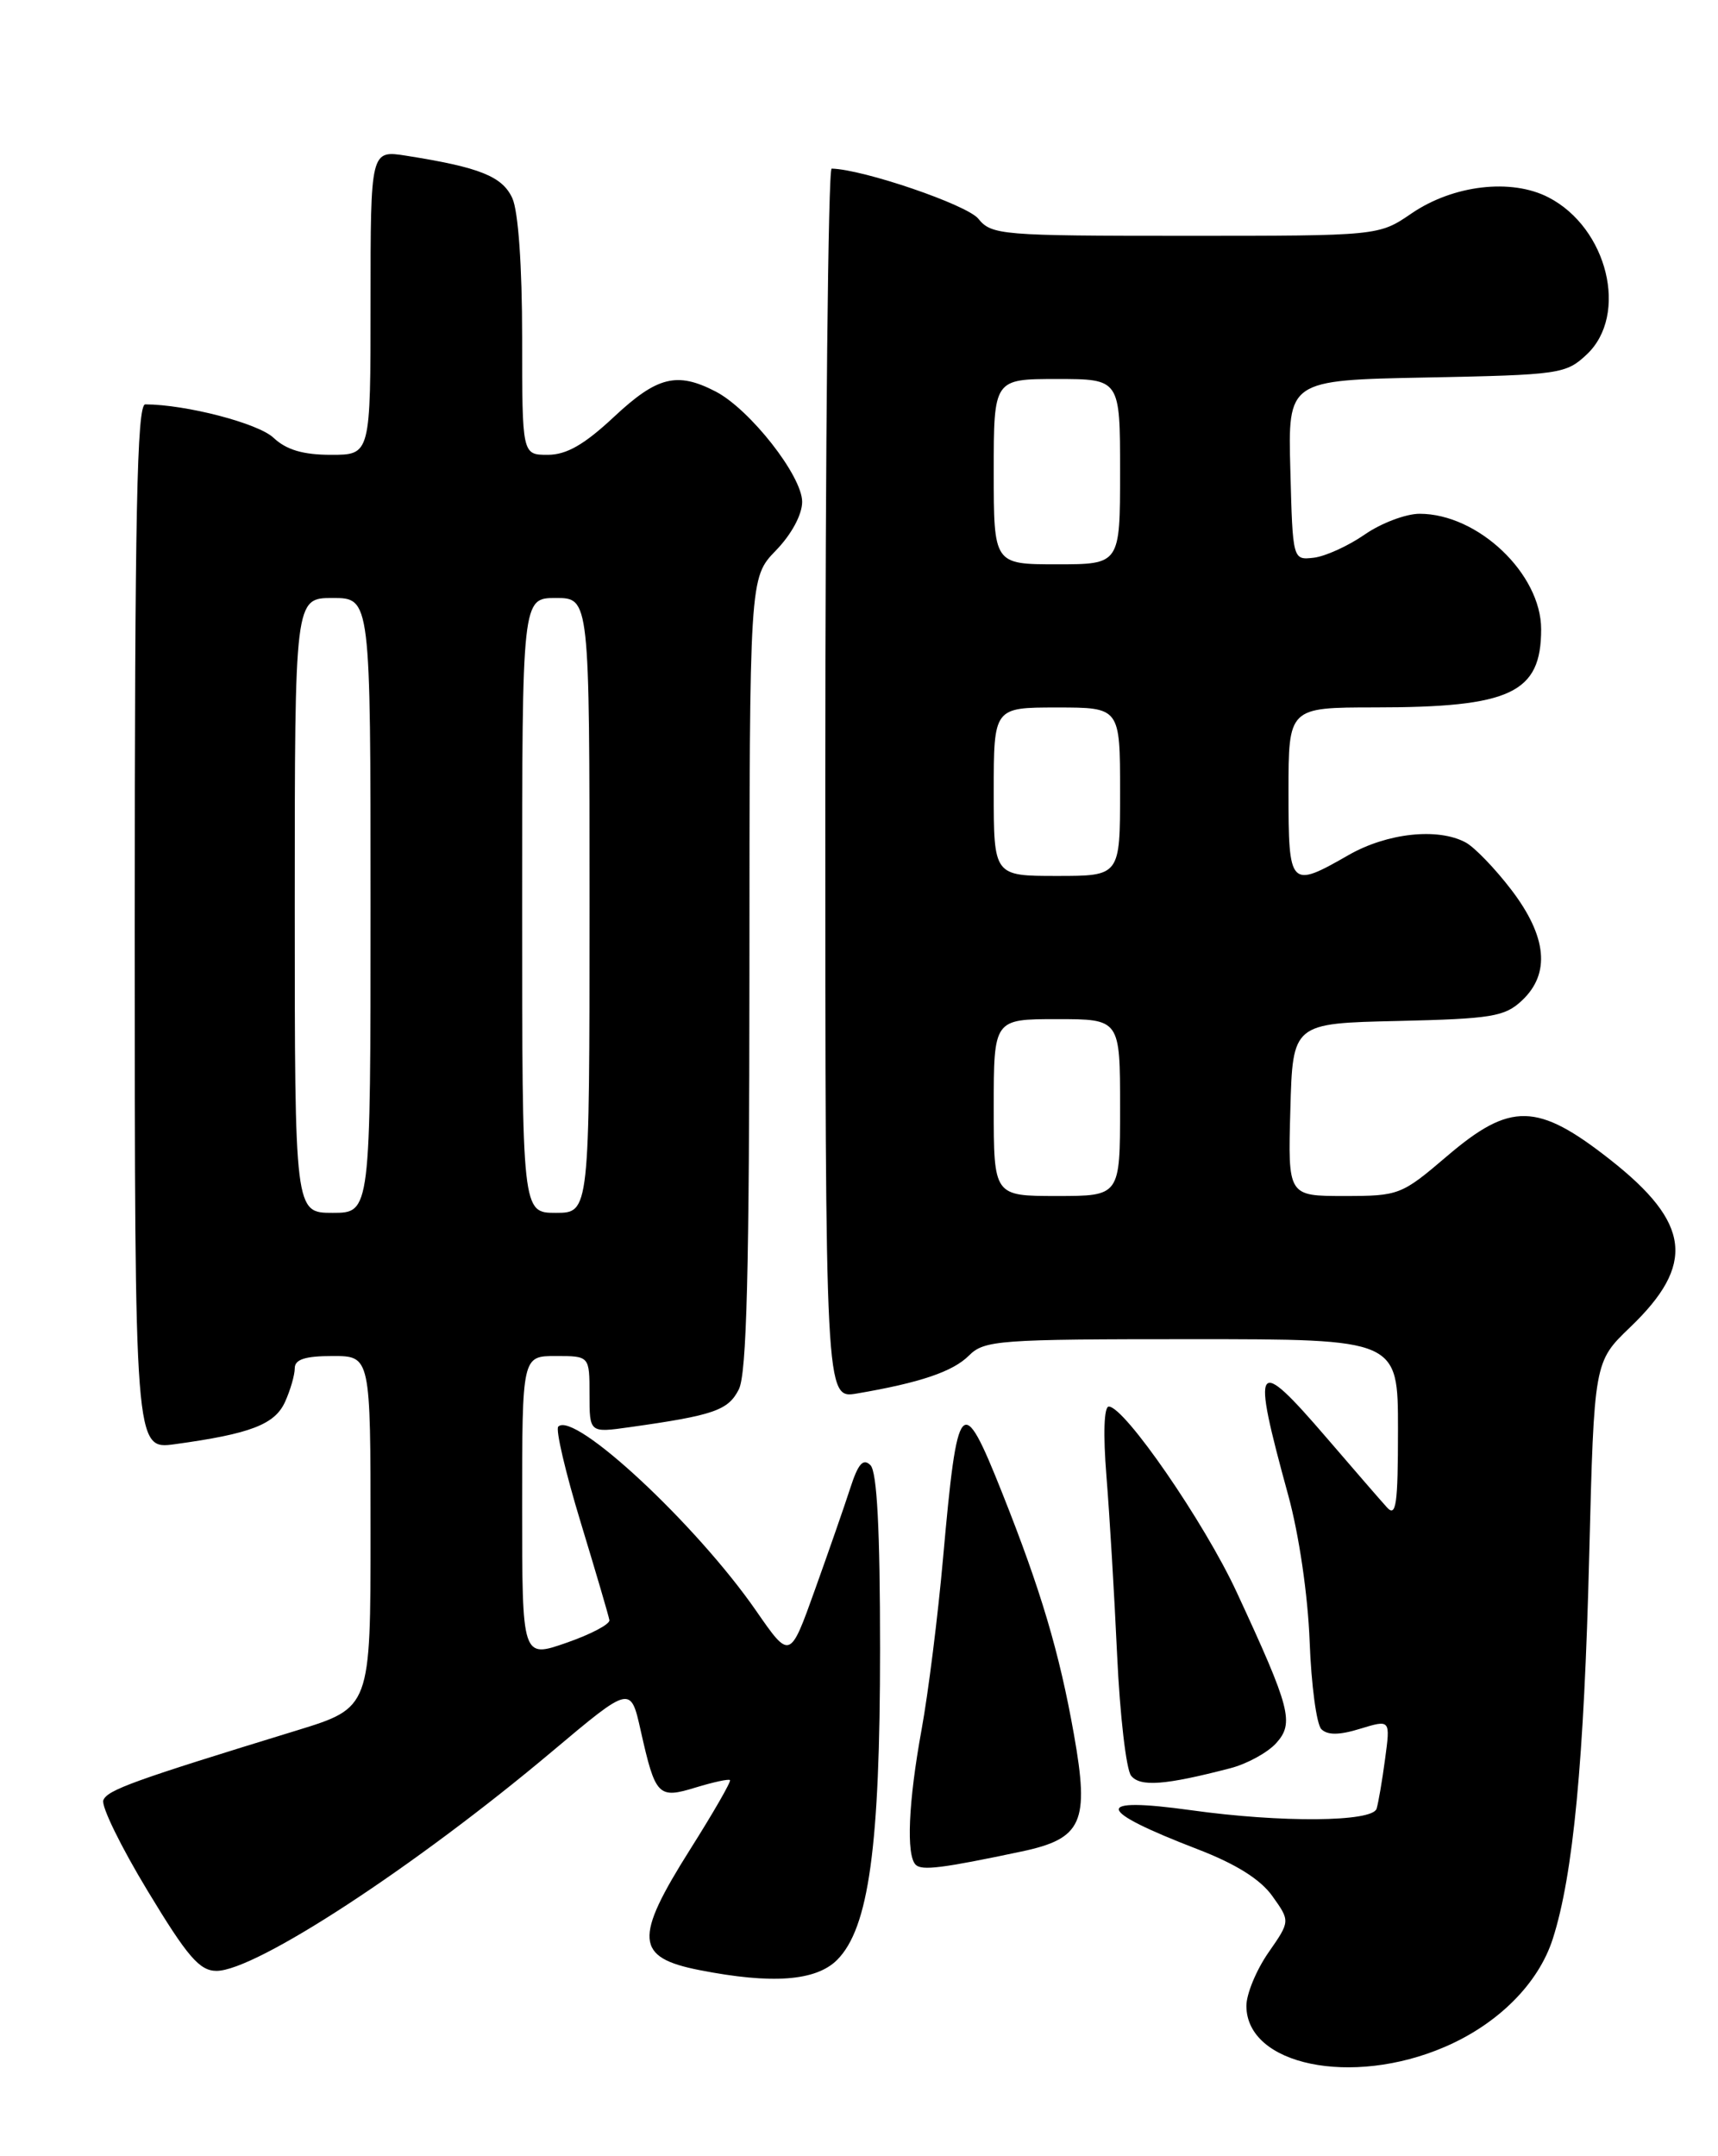 <?xml version="1.0" encoding="UTF-8" standalone="no"?>
<!DOCTYPE svg PUBLIC "-//W3C//DTD SVG 1.1//EN" "http://www.w3.org/Graphics/SVG/1.1/DTD/svg11.dtd" >
<svg xmlns="http://www.w3.org/2000/svg" xmlns:xlink="http://www.w3.org/1999/xlink" version="1.1" viewBox="0 0 204 256">
 <g >
 <path fill="currentColor"
d=" M 171.55 243.03 C 177.88 240.31 182.68 235.51 184.38 230.20 C 186.81 222.63 188.10 209.07 188.71 184.59 C 189.29 161.69 189.29 161.69 193.56 157.59 C 201.35 150.13 200.77 145.22 191.20 137.69 C 182.55 130.89 179.37 130.82 171.82 137.27 C 166.42 141.88 166.12 142.00 159.61 142.00 C 152.93 142.00 152.93 142.00 153.22 131.75 C 153.50 121.50 153.50 121.50 165.97 121.22 C 177.12 120.96 178.68 120.71 180.72 118.79 C 184.12 115.60 183.70 111.21 179.47 105.66 C 177.53 103.12 175.08 100.58 174.03 100.02 C 170.73 98.25 164.72 98.90 160.15 101.51 C 153.15 105.52 153.00 105.36 153.00 94.00 C 153.00 84.00 153.00 84.00 163.25 83.99 C 179.40 83.99 183.00 82.29 183.00 74.71 C 183.00 68.13 175.50 61.00 168.57 61.00 C 166.94 61.00 164.00 62.11 162.04 63.47 C 160.08 64.83 157.36 66.06 155.99 66.22 C 153.50 66.50 153.50 66.50 153.22 55.82 C 152.93 45.14 152.93 45.14 169.39 44.82 C 185.22 44.51 185.94 44.41 188.42 42.08 C 193.41 37.38 190.90 27.07 183.88 23.44 C 179.46 21.15 172.56 21.96 167.61 25.34 C 163.72 28.00 163.72 28.00 140.77 28.00 C 118.88 28.00 117.74 27.91 116.16 25.96 C 114.81 24.31 102.50 20.10 98.75 20.02 C 98.34 20.01 98.00 52.87 98.00 93.05 C 98.00 166.09 98.00 166.09 101.75 165.45 C 109.26 164.17 113.15 162.85 115.05 160.95 C 116.88 159.12 118.55 159.00 141.50 159.00 C 166.00 159.00 166.00 159.00 166.00 169.71 C 166.00 178.67 165.78 180.19 164.68 178.96 C 163.95 178.16 160.75 174.46 157.56 170.75 C 149.00 160.80 148.56 161.46 152.96 177.50 C 154.25 182.19 155.30 189.38 155.51 194.88 C 155.70 200.04 156.33 204.73 156.90 205.30 C 157.63 206.03 159.04 206.02 161.52 205.25 C 165.10 204.16 165.10 204.16 164.47 208.83 C 164.13 211.40 163.67 214.06 163.46 214.75 C 162.96 216.33 152.14 216.42 141.47 214.93 C 129.73 213.30 129.98 214.85 142.24 219.57 C 146.76 221.31 149.68 223.14 151.09 225.13 C 153.21 228.10 153.21 228.10 150.60 231.85 C 149.17 233.92 148.00 236.75 148.00 238.15 C 148.00 245.20 160.50 247.79 171.55 243.03 Z  M 99.40 232.70 C 103.16 228.93 104.50 219.26 104.50 195.80 C 104.50 181.62 104.14 174.74 103.36 173.96 C 102.50 173.10 101.90 173.78 100.97 176.66 C 100.29 178.77 98.39 184.22 96.76 188.77 C 93.80 197.04 93.80 197.04 89.80 191.27 C 82.71 181.02 68.18 167.49 66.29 169.38 C 65.95 169.71 67.15 174.83 68.95 180.74 C 70.75 186.66 72.29 191.89 72.36 192.36 C 72.44 192.84 70.14 194.05 67.25 195.05 C 62.00 196.88 62.00 196.88 62.00 178.94 C 62.00 161.00 62.00 161.00 66.00 161.00 C 70.00 161.00 70.00 161.00 70.00 165.56 C 70.00 170.12 70.00 170.12 74.75 169.45 C 84.78 168.04 86.47 167.45 87.73 164.96 C 88.67 163.10 88.97 150.97 88.99 115.55 C 89.00 68.60 89.00 68.60 92.12 65.37 C 93.98 63.46 95.25 61.10 95.25 59.58 C 95.25 56.50 89.04 48.59 84.97 46.48 C 80.38 44.11 78.03 44.70 72.90 49.50 C 69.38 52.79 67.27 54.00 65.04 54.00 C 62.00 54.00 62.00 54.00 62.00 40.05 C 62.00 31.57 61.54 25.09 60.84 23.54 C 59.65 20.94 56.98 19.87 48.25 18.49 C 44.00 17.82 44.00 17.82 44.00 35.91 C 44.00 54.00 44.00 54.00 39.31 54.00 C 35.98 54.00 34.00 53.41 32.47 51.97 C 30.64 50.25 22.10 48.03 17.25 48.01 C 16.26 48.00 16.00 61.08 16.00 110.06 C 16.00 172.12 16.00 172.12 20.75 171.47 C 29.73 170.24 32.62 169.13 33.84 166.46 C 34.48 165.05 35.00 163.25 35.00 162.45 C 35.00 161.40 36.23 161.00 39.50 161.00 C 44.00 161.00 44.00 161.00 44.00 181.88 C 44.00 202.76 44.00 202.76 35.25 205.45 C 15.85 211.40 12.74 212.52 12.27 213.74 C 12.00 214.44 14.37 219.28 17.53 224.50 C 22.26 232.33 23.70 234.00 25.71 234.00 C 30.37 234.00 49.30 221.62 65.58 207.93 C 74.88 200.11 74.88 200.11 76.08 205.48 C 77.83 213.27 78.15 213.60 82.63 212.22 C 84.70 211.59 86.53 211.19 86.68 211.35 C 86.84 211.51 84.72 215.19 81.98 219.53 C 75.25 230.19 75.42 232.41 83.07 233.91 C 91.67 235.60 96.88 235.21 99.40 232.70 Z  M 121.29 219.83 C 128.52 218.30 129.38 216.38 127.52 205.92 C 125.79 196.16 123.59 188.78 119.00 177.25 C 114.19 165.17 113.70 165.72 111.98 185.00 C 111.37 191.88 110.22 201.04 109.43 205.36 C 107.86 213.96 107.59 220.26 108.73 221.40 C 109.46 222.12 111.87 221.82 121.29 219.83 Z  M 146.09 209.94 C 148.07 209.43 150.51 208.09 151.53 206.97 C 153.70 204.57 153.26 202.87 146.85 189.04 C 143.01 180.75 133.53 167.00 131.66 167.00 C 131.09 167.00 130.98 170.26 131.38 175.25 C 131.75 179.79 132.32 189.35 132.65 196.50 C 132.98 203.65 133.73 210.10 134.31 210.83 C 135.39 212.18 138.37 211.95 146.09 209.94 Z  M 118.00 131.50 C 118.00 121.00 118.00 121.00 125.50 121.00 C 133.00 121.00 133.00 121.00 133.00 131.50 C 133.00 142.00 133.00 142.00 125.50 142.00 C 118.00 142.00 118.00 142.00 118.00 131.50 Z  M 118.00 94.00 C 118.00 84.00 118.00 84.00 125.50 84.00 C 133.00 84.00 133.00 84.00 133.00 94.00 C 133.00 104.00 133.00 104.00 125.50 104.00 C 118.00 104.00 118.00 104.00 118.00 94.00 Z  M 118.00 56.00 C 118.00 45.00 118.00 45.00 125.50 45.00 C 133.00 45.00 133.00 45.00 133.00 56.00 C 133.00 67.00 133.00 67.00 125.50 67.00 C 118.00 67.00 118.00 67.00 118.00 56.00 Z  M 35.00 107.50 C 35.00 71.00 35.00 71.00 39.50 71.00 C 44.00 71.00 44.00 71.00 44.00 107.50 C 44.00 144.00 44.00 144.00 39.50 144.00 C 35.00 144.00 35.00 144.00 35.00 107.50 Z  M 62.00 107.50 C 62.00 71.00 62.00 71.00 66.00 71.00 C 70.00 71.00 70.00 71.00 70.00 107.50 C 70.00 144.00 70.00 144.00 66.00 144.00 C 62.00 144.00 62.00 144.00 62.00 107.50 Z "/>
</g>
</svg>